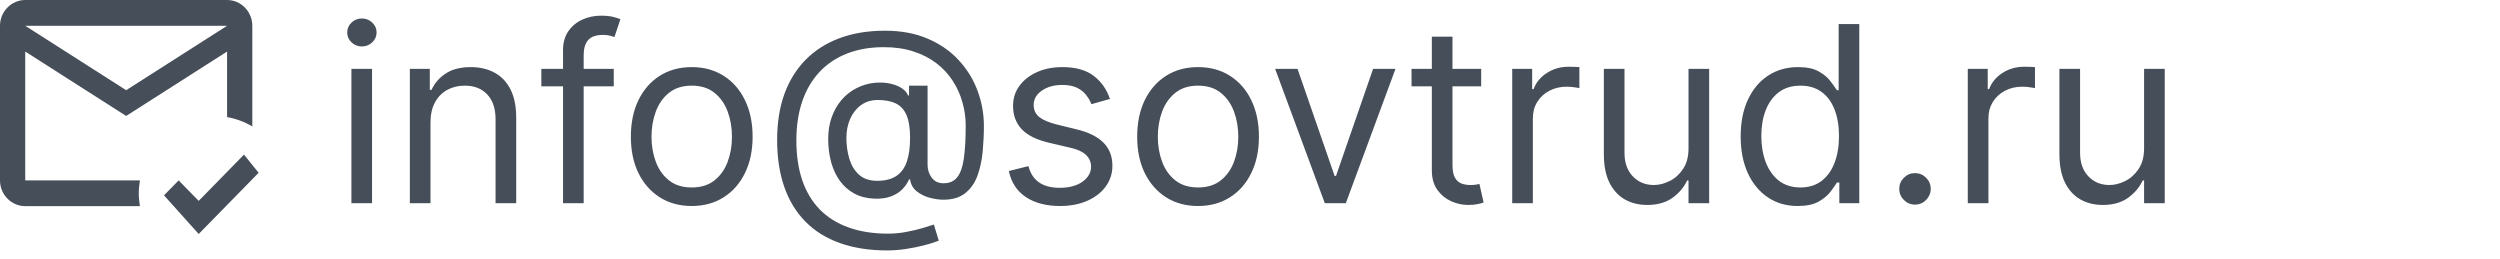 <svg width="203" height="21" viewBox="0 0 203 21" fill="none" xmlns="http://www.w3.org/2000/svg">
<g clip-path="url(#clip0_124_185)">
<path d="M11.268 15.694C11.268 15.338 11.309 14.993 11.361 14.648H2.049V4.185L10.244 9.416L18.439 4.185V9.51C19.177 9.636 19.863 9.898 20.488 10.264V2.093C20.488 0.942 19.566 0 18.439 0H2.049C0.922 0 0 0.942 0 2.093V14.648C0 15.799 0.922 16.74 2.049 16.74H11.361C11.309 16.395 11.268 16.05 11.268 15.694ZM18.439 2.093L10.244 7.324L2.049 2.093H18.439ZM16.134 19L13.317 15.861L14.505 14.648L16.134 16.311L19.812 12.555L21 14.03L16.134 19Z" fill="#464E59"/>
</g>
<path d="M28.534 16.5V5.591H30.21V16.5H28.534ZM29.386 3.773C29.06 3.773 28.778 3.661 28.541 3.439C28.309 3.216 28.193 2.949 28.193 2.636C28.193 2.324 28.309 2.056 28.541 1.834C28.778 1.611 29.06 1.5 29.386 1.5C29.713 1.5 29.992 1.611 30.224 1.834C30.461 2.056 30.579 2.324 30.579 2.636C30.579 2.949 30.461 3.216 30.224 3.439C29.992 3.661 29.713 3.773 29.386 3.773ZM34.956 9.938V16.5H33.28V5.591H34.9V7.295H35.041C35.297 6.741 35.685 6.296 36.206 5.96C36.727 5.619 37.4 5.449 38.223 5.449C38.962 5.449 39.608 5.6 40.162 5.903C40.716 6.202 41.147 6.656 41.455 7.267C41.763 7.873 41.916 8.64 41.916 9.568V16.5H40.24V9.682C40.24 8.825 40.018 8.157 39.573 7.679C39.128 7.196 38.517 6.955 37.74 6.955C37.205 6.955 36.727 7.071 36.306 7.303C35.889 7.535 35.56 7.873 35.319 8.318C35.077 8.763 34.956 9.303 34.956 9.938ZM49.837 5.591V7.011H43.957V5.591H49.837ZM45.718 16.5V4.085C45.718 3.46 45.865 2.939 46.158 2.523C46.452 2.106 46.833 1.794 47.302 1.585C47.771 1.377 48.265 1.273 48.786 1.273C49.198 1.273 49.534 1.306 49.795 1.372C50.055 1.438 50.249 1.5 50.377 1.557L49.894 3.006C49.809 2.977 49.691 2.942 49.539 2.899C49.392 2.857 49.198 2.835 48.957 2.835C48.403 2.835 48.003 2.975 47.756 3.254C47.515 3.534 47.394 3.943 47.394 4.483V16.5H45.718ZM56.169 16.727C55.184 16.727 54.32 16.493 53.577 16.024C52.838 15.555 52.26 14.9 51.844 14.057C51.432 13.214 51.226 12.229 51.226 11.102C51.226 9.966 51.432 8.974 51.844 8.126C52.26 7.279 52.838 6.621 53.577 6.152C54.32 5.683 55.184 5.449 56.169 5.449C57.154 5.449 58.016 5.683 58.754 6.152C59.498 6.621 60.075 7.279 60.487 8.126C60.904 8.974 61.112 9.966 61.112 11.102C61.112 12.229 60.904 13.214 60.487 14.057C60.075 14.9 59.498 15.555 58.754 16.024C58.016 16.493 57.154 16.727 56.169 16.727ZM56.169 15.222C56.917 15.222 57.533 15.03 58.016 14.646C58.499 14.263 58.856 13.758 59.088 13.133C59.32 12.508 59.436 11.831 59.436 11.102C59.436 10.373 59.32 9.694 59.088 9.064C58.856 8.434 58.499 7.925 58.016 7.537C57.533 7.149 56.917 6.955 56.169 6.955C55.421 6.955 54.805 7.149 54.322 7.537C53.84 7.925 53.482 8.434 53.25 9.064C53.018 9.694 52.902 10.373 52.902 11.102C52.902 11.831 53.018 12.508 53.25 13.133C53.482 13.758 53.84 14.263 54.322 14.646C54.805 15.03 55.421 15.222 56.169 15.222ZM72.052 20.335C70.603 20.335 69.322 20.136 68.209 19.739C67.097 19.346 66.161 18.766 65.404 17.999C64.646 17.232 64.073 16.292 63.685 15.179C63.297 14.066 63.103 12.793 63.103 11.358C63.103 9.971 63.299 8.73 63.692 7.636C64.09 6.543 64.665 5.615 65.418 4.852C66.175 4.085 67.094 3.5 68.174 3.098C69.258 2.696 70.484 2.494 71.853 2.494C73.183 2.494 74.348 2.712 75.347 3.148C76.351 3.579 77.189 4.163 77.861 4.902C78.538 5.636 79.045 6.462 79.381 7.381C79.722 8.299 79.892 9.246 79.892 10.222C79.892 10.908 79.859 11.604 79.793 12.31C79.727 13.015 79.587 13.664 79.374 14.256C79.161 14.843 78.832 15.316 78.387 15.676C77.946 16.036 77.35 16.216 76.597 16.216C76.266 16.216 75.901 16.164 75.503 16.06C75.106 15.956 74.753 15.783 74.445 15.541C74.137 15.3 73.955 14.975 73.898 14.568H73.813C73.699 14.843 73.524 15.103 73.287 15.349C73.055 15.596 72.75 15.792 72.371 15.939C71.997 16.086 71.54 16.15 71 16.131C70.385 16.107 69.843 15.97 69.374 15.719C68.905 15.463 68.512 15.117 68.195 14.682C67.882 14.242 67.646 13.732 67.485 13.155C67.329 12.572 67.25 11.945 67.25 11.273C67.25 10.633 67.345 10.049 67.534 9.518C67.724 8.988 67.987 8.524 68.323 8.126C68.664 7.729 69.061 7.411 69.516 7.175C69.975 6.933 70.47 6.784 71 6.727C71.474 6.68 71.905 6.701 72.293 6.791C72.681 6.876 73.001 7.007 73.252 7.182C73.503 7.352 73.661 7.542 73.728 7.75H73.813V6.955H75.319V13.375C75.319 13.773 75.43 14.123 75.652 14.426C75.875 14.729 76.199 14.881 76.625 14.881C77.108 14.881 77.478 14.715 77.733 14.383C77.994 14.052 78.171 13.541 78.266 12.849C78.365 12.158 78.415 11.273 78.415 10.193C78.415 9.559 78.328 8.934 78.152 8.318C77.982 7.698 77.722 7.118 77.371 6.578C77.025 6.038 76.588 5.562 76.057 5.151C75.527 4.739 74.904 4.417 74.189 4.185C73.479 3.948 72.672 3.83 71.767 3.83C70.655 3.83 69.658 4.002 68.777 4.348C67.901 4.689 67.156 5.188 66.54 5.847C65.929 6.5 65.463 7.295 65.141 8.233C64.824 9.166 64.665 10.226 64.665 11.415C64.665 12.622 64.824 13.695 65.141 14.632C65.463 15.57 65.936 16.36 66.561 17.004C67.191 17.648 67.97 18.136 68.898 18.467C69.826 18.803 70.896 18.972 72.108 18.972C72.629 18.972 73.143 18.922 73.65 18.822C74.156 18.723 74.604 18.614 74.992 18.496C75.38 18.377 75.659 18.29 75.83 18.233L76.228 19.54C75.934 19.663 75.55 19.786 75.077 19.909C74.608 20.032 74.106 20.134 73.571 20.215C73.041 20.295 72.534 20.335 72.052 20.335ZM71.228 14.682C71.862 14.682 72.376 14.554 72.769 14.298C73.162 14.043 73.448 13.657 73.628 13.141C73.808 12.624 73.898 11.973 73.898 11.188C73.898 10.392 73.799 9.772 73.6 9.327C73.401 8.882 73.107 8.569 72.719 8.389C72.331 8.209 71.853 8.119 71.284 8.119C70.745 8.119 70.283 8.261 69.9 8.545C69.521 8.825 69.23 9.199 69.026 9.668C68.827 10.132 68.728 10.638 68.728 11.188C68.728 11.794 68.808 12.364 68.969 12.899C69.13 13.43 69.393 13.86 69.757 14.192C70.122 14.518 70.612 14.682 71.228 14.682ZM90.129 8.034L88.623 8.46C88.528 8.209 88.388 7.965 88.204 7.729C88.024 7.487 87.778 7.288 87.465 7.132C87.153 6.976 86.753 6.898 86.265 6.898C85.597 6.898 85.041 7.052 84.596 7.359C84.156 7.662 83.935 8.048 83.935 8.517C83.935 8.934 84.087 9.263 84.39 9.504C84.693 9.746 85.166 9.947 85.81 10.108L87.43 10.506C88.405 10.742 89.132 11.105 89.61 11.592C90.088 12.075 90.327 12.698 90.327 13.46C90.327 14.085 90.147 14.644 89.788 15.136C89.433 15.629 88.935 16.017 88.296 16.301C87.657 16.585 86.914 16.727 86.066 16.727C84.953 16.727 84.032 16.486 83.303 16.003C82.574 15.52 82.112 14.814 81.918 13.886L83.509 13.489C83.661 14.076 83.947 14.516 84.369 14.81C84.795 15.103 85.351 15.25 86.038 15.25C86.819 15.25 87.439 15.084 87.898 14.753C88.362 14.417 88.594 14.014 88.594 13.546C88.594 13.167 88.462 12.849 88.197 12.594C87.932 12.333 87.524 12.139 86.975 12.011L85.157 11.585C84.158 11.348 83.424 10.982 82.955 10.484C82.491 9.982 82.259 9.355 82.259 8.602C82.259 7.987 82.432 7.442 82.778 6.969C83.128 6.495 83.604 6.124 84.205 5.854C84.811 5.584 85.498 5.449 86.265 5.449C87.344 5.449 88.192 5.686 88.808 6.159C89.428 6.633 89.868 7.258 90.129 8.034ZM97.282 16.727C96.297 16.727 95.433 16.493 94.69 16.024C93.951 15.555 93.374 14.9 92.957 14.057C92.545 13.214 92.339 12.229 92.339 11.102C92.339 9.966 92.545 8.974 92.957 8.126C93.374 7.279 93.951 6.621 94.69 6.152C95.433 5.683 96.297 5.449 97.282 5.449C98.267 5.449 99.129 5.683 99.868 6.152C100.611 6.621 101.189 7.279 101.6 8.126C102.017 8.974 102.225 9.966 102.225 11.102C102.225 12.229 102.017 13.214 101.6 14.057C101.189 14.9 100.611 15.555 99.868 16.024C99.129 16.493 98.267 16.727 97.282 16.727ZM97.282 15.222C98.03 15.222 98.646 15.03 99.129 14.646C99.612 14.263 99.969 13.758 100.201 13.133C100.433 12.508 100.549 11.831 100.549 11.102C100.549 10.373 100.433 9.694 100.201 9.064C99.969 8.434 99.612 7.925 99.129 7.537C98.646 7.149 98.03 6.955 97.282 6.955C96.534 6.955 95.919 7.149 95.436 7.537C94.953 7.925 94.595 8.434 94.363 9.064C94.131 9.694 94.015 10.373 94.015 11.102C94.015 11.831 94.131 12.508 94.363 13.133C94.595 13.758 94.953 14.263 95.436 14.646C95.919 15.03 96.534 15.222 97.282 15.222ZM113.314 5.591L109.28 16.5H107.575L103.541 5.591H105.359L108.371 14.284H108.484L111.496 5.591H113.314ZM120.271 5.591V7.011H114.617V5.591H120.271ZM116.265 2.977H117.941V13.375C117.941 13.848 118.01 14.204 118.147 14.44C118.289 14.672 118.469 14.829 118.687 14.909C118.909 14.985 119.144 15.023 119.39 15.023C119.575 15.023 119.726 15.013 119.844 14.994C119.963 14.971 120.058 14.952 120.129 14.938L120.469 16.443C120.356 16.486 120.197 16.528 119.994 16.571C119.79 16.618 119.532 16.642 119.219 16.642C118.746 16.642 118.282 16.54 117.827 16.337C117.378 16.133 117.004 15.823 116.705 15.406C116.412 14.99 116.265 14.464 116.265 13.829V2.977ZM122.792 16.5V5.591H124.411V7.239H124.525C124.724 6.699 125.084 6.261 125.604 5.925C126.125 5.589 126.712 5.42 127.366 5.42C127.489 5.42 127.643 5.423 127.827 5.428C128.012 5.432 128.152 5.439 128.246 5.449V7.153C128.19 7.139 128.059 7.118 127.856 7.089C127.657 7.056 127.446 7.04 127.224 7.04C126.693 7.04 126.22 7.151 125.803 7.374C125.391 7.591 125.065 7.894 124.823 8.283C124.586 8.666 124.468 9.104 124.468 9.597V16.5H122.792ZM137.108 12.04V5.591H138.784V16.5H137.108V14.653H136.995C136.739 15.207 136.341 15.678 135.801 16.067C135.262 16.45 134.58 16.642 133.756 16.642C133.074 16.642 132.468 16.493 131.938 16.195C131.408 15.892 130.991 15.437 130.688 14.831C130.385 14.22 130.233 13.451 130.233 12.523V5.591H131.909V12.409C131.909 13.204 132.132 13.839 132.577 14.312C133.027 14.786 133.6 15.023 134.296 15.023C134.712 15.023 135.136 14.916 135.567 14.703C136.003 14.49 136.367 14.163 136.661 13.723C136.959 13.283 137.108 12.722 137.108 12.04ZM145.974 16.727C145.065 16.727 144.262 16.498 143.566 16.038C142.87 15.574 142.326 14.921 141.933 14.078C141.54 13.231 141.343 12.229 141.343 11.074C141.343 9.928 141.54 8.934 141.933 8.091C142.326 7.248 142.872 6.597 143.573 6.138C144.274 5.678 145.084 5.449 146.002 5.449C146.712 5.449 147.273 5.567 147.685 5.804C148.102 6.036 148.419 6.301 148.637 6.599C148.86 6.893 149.032 7.134 149.156 7.324H149.298V1.955H150.974V16.5H149.354V14.824H149.156C149.032 15.023 148.857 15.274 148.63 15.577C148.403 15.875 148.078 16.142 147.657 16.379C147.236 16.611 146.674 16.727 145.974 16.727ZM146.201 15.222C146.873 15.222 147.442 15.046 147.906 14.696C148.37 14.341 148.722 13.851 148.964 13.226C149.205 12.596 149.326 11.869 149.326 11.046C149.326 10.231 149.208 9.518 148.971 8.908C148.734 8.292 148.384 7.814 147.92 7.473C147.456 7.127 146.883 6.955 146.201 6.955C145.491 6.955 144.899 7.137 144.425 7.501C143.957 7.861 143.604 8.351 143.367 8.972C143.135 9.587 143.019 10.278 143.019 11.046C143.019 11.822 143.138 12.527 143.374 13.162C143.616 13.792 143.971 14.294 144.44 14.668C144.913 15.037 145.5 15.222 146.201 15.222ZM155.498 16.614C155.147 16.614 154.847 16.488 154.596 16.237C154.345 15.986 154.219 15.686 154.219 15.335C154.219 14.985 154.345 14.684 154.596 14.433C154.847 14.182 155.147 14.057 155.498 14.057C155.848 14.057 156.149 14.182 156.4 14.433C156.651 14.684 156.776 14.985 156.776 15.335C156.776 15.567 156.717 15.78 156.599 15.974C156.485 16.169 156.331 16.325 156.137 16.443C155.948 16.557 155.735 16.614 155.498 16.614ZM159.784 16.5V5.591H161.403V7.239H161.517C161.716 6.699 162.076 6.261 162.597 5.925C163.117 5.589 163.705 5.42 164.358 5.42C164.481 5.42 164.635 5.423 164.82 5.428C165.004 5.432 165.144 5.439 165.239 5.449V7.153C165.182 7.139 165.052 7.118 164.848 7.089C164.649 7.056 164.438 7.04 164.216 7.04C163.686 7.04 163.212 7.151 162.795 7.374C162.384 7.591 162.057 7.894 161.815 8.283C161.579 8.666 161.46 9.104 161.46 9.597V16.5H159.784ZM174.1 12.04V5.591H175.777V16.5H174.1V14.653H173.987C173.731 15.207 173.333 15.678 172.794 16.067C172.254 16.45 171.572 16.642 170.748 16.642C170.066 16.642 169.46 16.493 168.93 16.195C168.4 15.892 167.983 15.437 167.68 14.831C167.377 14.22 167.225 13.451 167.225 12.523V5.591H168.902V12.409C168.902 13.204 169.124 13.839 169.569 14.312C170.019 14.786 170.592 15.023 171.288 15.023C171.705 15.023 172.128 14.916 172.559 14.703C172.995 14.49 173.359 14.163 173.653 13.723C173.951 13.283 174.1 12.722 174.1 12.04Z" fill="#464E59"/>
<defs>
<clipPath id="clip0_124_185">
<rect width="21" height="19" fill="white"/>
</clipPath>
</defs>
</svg>
